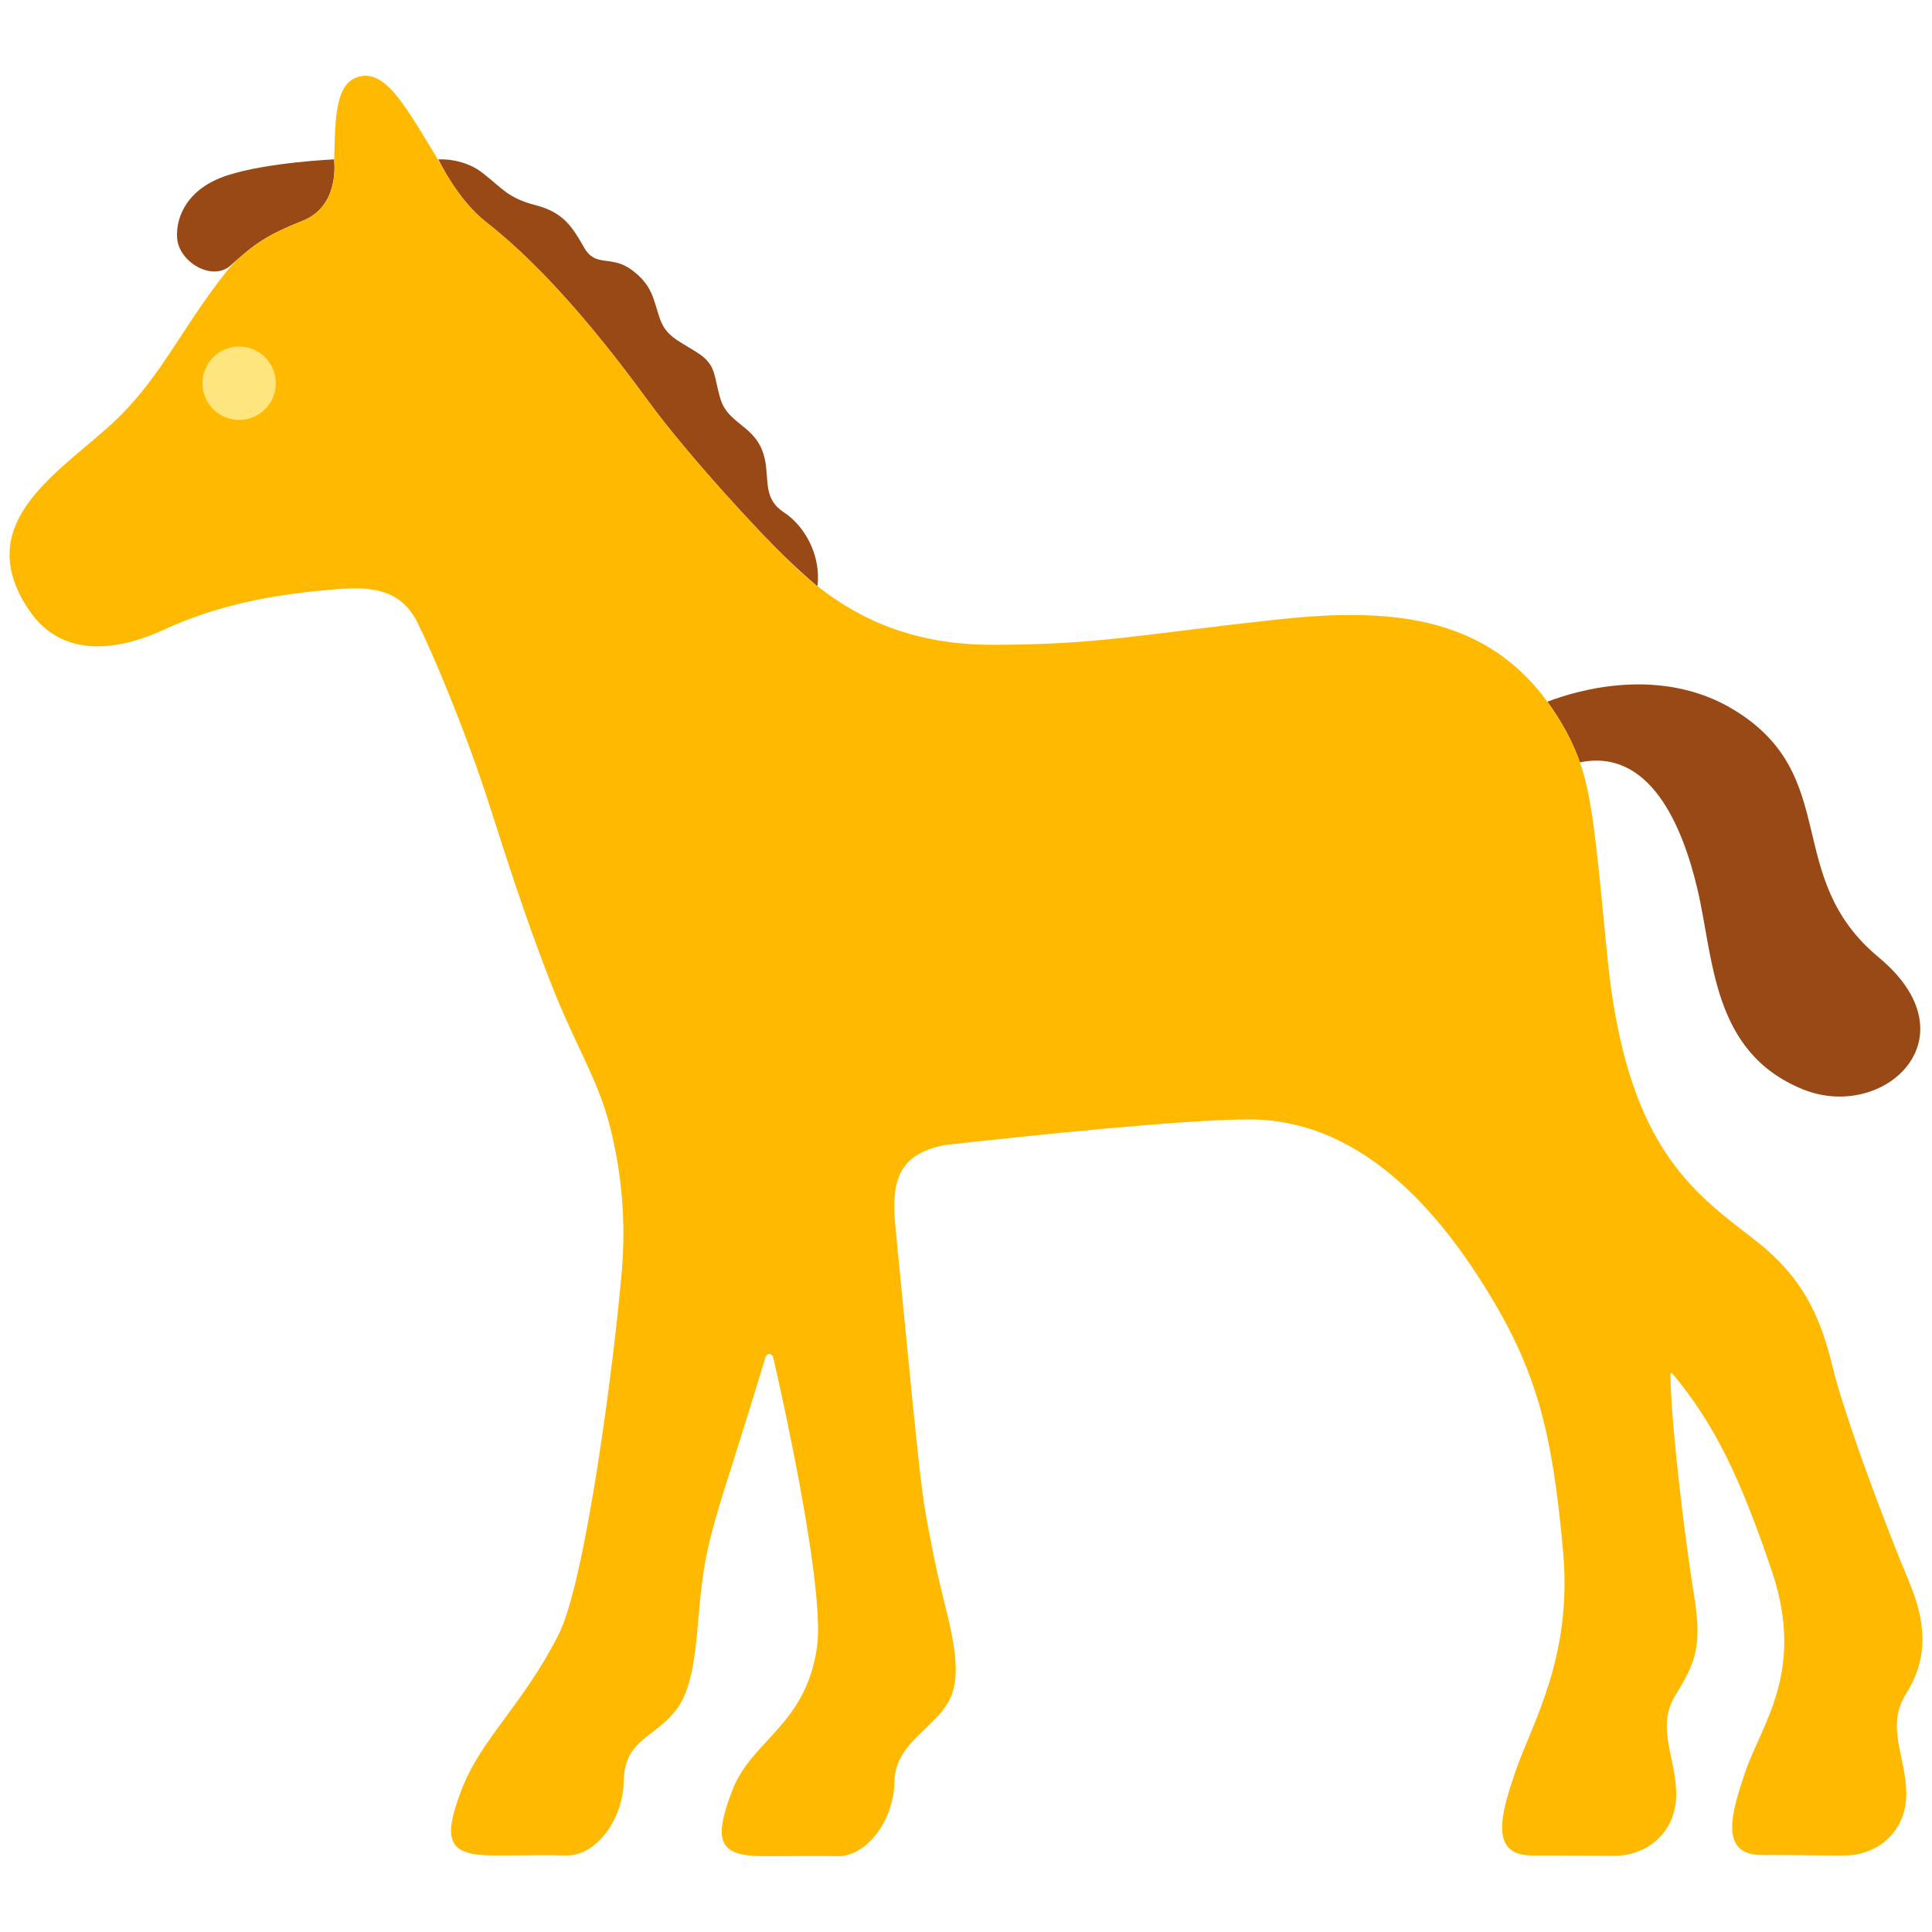 <?xml version="1.0" encoding="utf-8"?>
<!-- Generator: Adobe Illustrator 16.0.0, SVG Export Plug-In . SVG Version: 6.00 Build 0)  -->
<!DOCTYPE svg PUBLIC "-//W3C//DTD SVG 1.1//EN" "http://www.w3.org/Graphics/SVG/1.1/DTD/svg11.dtd">
<svg version="1.1" id="Lager_1" xmlns="http://www.w3.org/2000/svg" xmlns:xlink="http://www.w3.org/1999/xlink" x="0px" y="0px"
	 viewBox="0 0 85.04 85.039" enable-background="new 0 0 85.04 85.039" xml:space="preserve">
<g>
	<g>
		<path fill="#994916" d="M69.54,33.557c3.065-0.633,4.51,2.748,5.178,5.592c0.724,3.082,0.635,7.162,4.623,8.793
			c3.562,1.458,7.615-2.265,3.355-5.801c-4.262-3.535-1.603-7.968-6.347-10.879c-3.241-1.989-6.961-0.865-8.241-0.375
			c0.291,0.396,0.566,0.829,0.826,1.302C69.186,32.647,69.381,33.104,69.54,33.557z"/>
	</g>
	<path fill="#994916" d="M14.704,7.015c0,0,0.294,2.036-1.373,2.698c-1.621,0.646-2.129,1.028-3.182,1.973
		c-0.8,0.718-2.292-0.145-2.355-1.231C7.742,9.57,8.22,8.304,9.988,7.725C11.771,7.142,14.704,7.015,14.704,7.015z"/>
	<path fill="#994916" d="M19.295,7.016c0,0,1.069-0.084,1.938,0.589c0.871,0.672,1.109,1.108,2.335,1.424
		c1.225,0.317,1.622,0.95,2.138,1.86c0.512,0.91,1.186,0.316,2.096,0.989c0.91,0.672,0.949,1.266,1.226,2.097
		c0.277,0.83,0.791,0.989,1.661,1.543c0.871,0.555,0.712,1.029,1.029,2.057c0.316,1.029,1.385,1.147,1.819,2.216
		c0.436,1.068-0.091,2.063,0.955,2.75c0.973,0.641,1.654,1.949,1.488,3.269c0,0-0.619-0.517-1.464-1.328
		c-0.848-0.813-4.104-4.256-6.043-6.908c-1.938-2.65-4.433-5.732-7.072-7.796C20.12,8.779,19.295,7.016,19.295,7.016z"/>
	<g>
		<path fill="#FFB900" d="M83.893,74.563c0.906-1.449,0.98-2.93,0.14-4.937c-0.972-2.313-2.823-7.205-3.378-9.494
			c-0.553-2.292-1.358-3.976-3.492-5.617c-2.709-2.085-5.603-4.131-6.419-12.453c-0.397-4.063-0.58-6.222-0.981-7.776
			c-0.177-0.693-0.441-1.393-0.828-2.097c-2.711-4.932-7.101-5.521-12.594-4.932c-6.015,0.645-7.925,1.125-12.657,1.125
			c-3.306,0-5.726-1.019-7.7-2.58c-0.002,0.002-0.002,0.004-0.002,0.007c0,0-0.043-0.036-0.119-0.102
			C35.42,25.35,35,24.966,34.598,24.559c-0.027-0.026-0.053-0.05-0.081-0.077c-0.848-0.813-4.104-4.256-6.043-6.908
			c-1.938-2.65-4.433-5.732-7.072-7.796c-0.248-0.193-0.479-0.416-0.69-0.648c-0.192-0.199-0.357-0.405-0.53-0.651
			c-0.358-0.491-0.62-0.95-0.763-1.219c-0.123-0.206-0.26-0.434-0.416-0.689c-1.278-2.108-2.14-3.589-3.311-3.163
			c-1.01,0.368-0.928,2.165-0.984,3.63c0.026,0.228,0.186,2.055-1.376,2.675c-1.497,0.596-2.044,0.969-2.949,1.766
			c-0.16,0.17-0.308,0.336-0.433,0.495c-2.085,2.628-2.932,4.839-5.258,6.889c-2.454,2.164-5.898,4.323-3.409,8.001
			c1.576,2.326,4.283,1.612,5.9,0.866c2.357-1.089,4.706-1.537,7.292-1.767c1.626-0.144,3.087-0.183,3.905,1.448
			c0.682,1.367,2.136,4.818,3.184,8.094c0.978,3.06,1.86,5.745,2.921,8.36c0.86,2.123,1.834,3.711,2.32,5.555
			c0.573,2.172,0.751,4.35,0.561,6.574c-0.354,4.113-1.603,13.646-2.781,15.961c-1.584,3.116-3.412,4.578-4.271,6.829
			c-0.859,2.247-0.577,2.885,1.399,2.885c2.14,0,1.997-0.024,3.235,0c1.238,0.023,2.476-1.494,2.511-3.305
			c0.035-1.815,1.397-1.879,2.326-3.13c0.932-1.253,0.84-3.579,1.144-5.781c0.303-2.202,0.958-3.771,2.378-8.442
			c0.137-0.451,0.264-0.869,0.383-1.264c0.069-0.223,0.304-0.189,0.356,0.047c1.001,4.407,2.212,10.614,1.917,12.699
			c-0.49,3.462-2.876,4.075-3.735,6.326c-0.86,2.249-0.576,2.884,1.397,2.884c2.142,0,1.998-0.023,3.236,0
			c1.238,0.024,2.478-1.493,2.513-3.306c0.035-1.813,2.08-2.418,2.554-3.903c0.475-1.487-0.366-3.656-0.794-5.841
			c-0.424-2.18-0.487-2.129-0.97-6.99c-0.299-3.005-0.536-5.432-0.758-7.749c-0.208-2.165,0.319-3.147,2.197-3.515
			c3.812-0.426,10.53-1.126,13.385-1.126c4.71,0,8.08,3.71,10.347,7.336c2.268,3.628,2.981,6.268,3.469,11.708
			c0.419,4.682-1.4,7.583-2.12,9.717c-0.582,1.729-1.169,3.635,0.734,3.635c1.904,0,2.105,0.018,3.62,0.018
			c1.514,0,2.743-1.073,2.743-2.704c0-1.632-0.922-2.949-0.015-4.4c0.908-1.452,1.146-2.209,0.801-4.357
			c-0.371-2.296-0.952-6.918-1.036-9.458c-0.003-0.086-0.008-0.17-0.008-0.251c0-0.101,0.072-0.082,0.109-0.038
			c1.876,2.261,2.981,4.609,4.35,8.648c1.509,4.453-0.451,6.755-1.17,8.89c-0.583,1.73-1.171,3.634,0.736,3.634
			c1.901,0,2.104,0.02,3.616,0.02c1.515,0,2.744-1.073,2.744-2.705S82.986,76.015,83.893,74.563z"/>
	</g>
	<circle fill="#FFE57E" cx="10.526" cy="16.869" r="1.616"/>
</g>
</svg>
